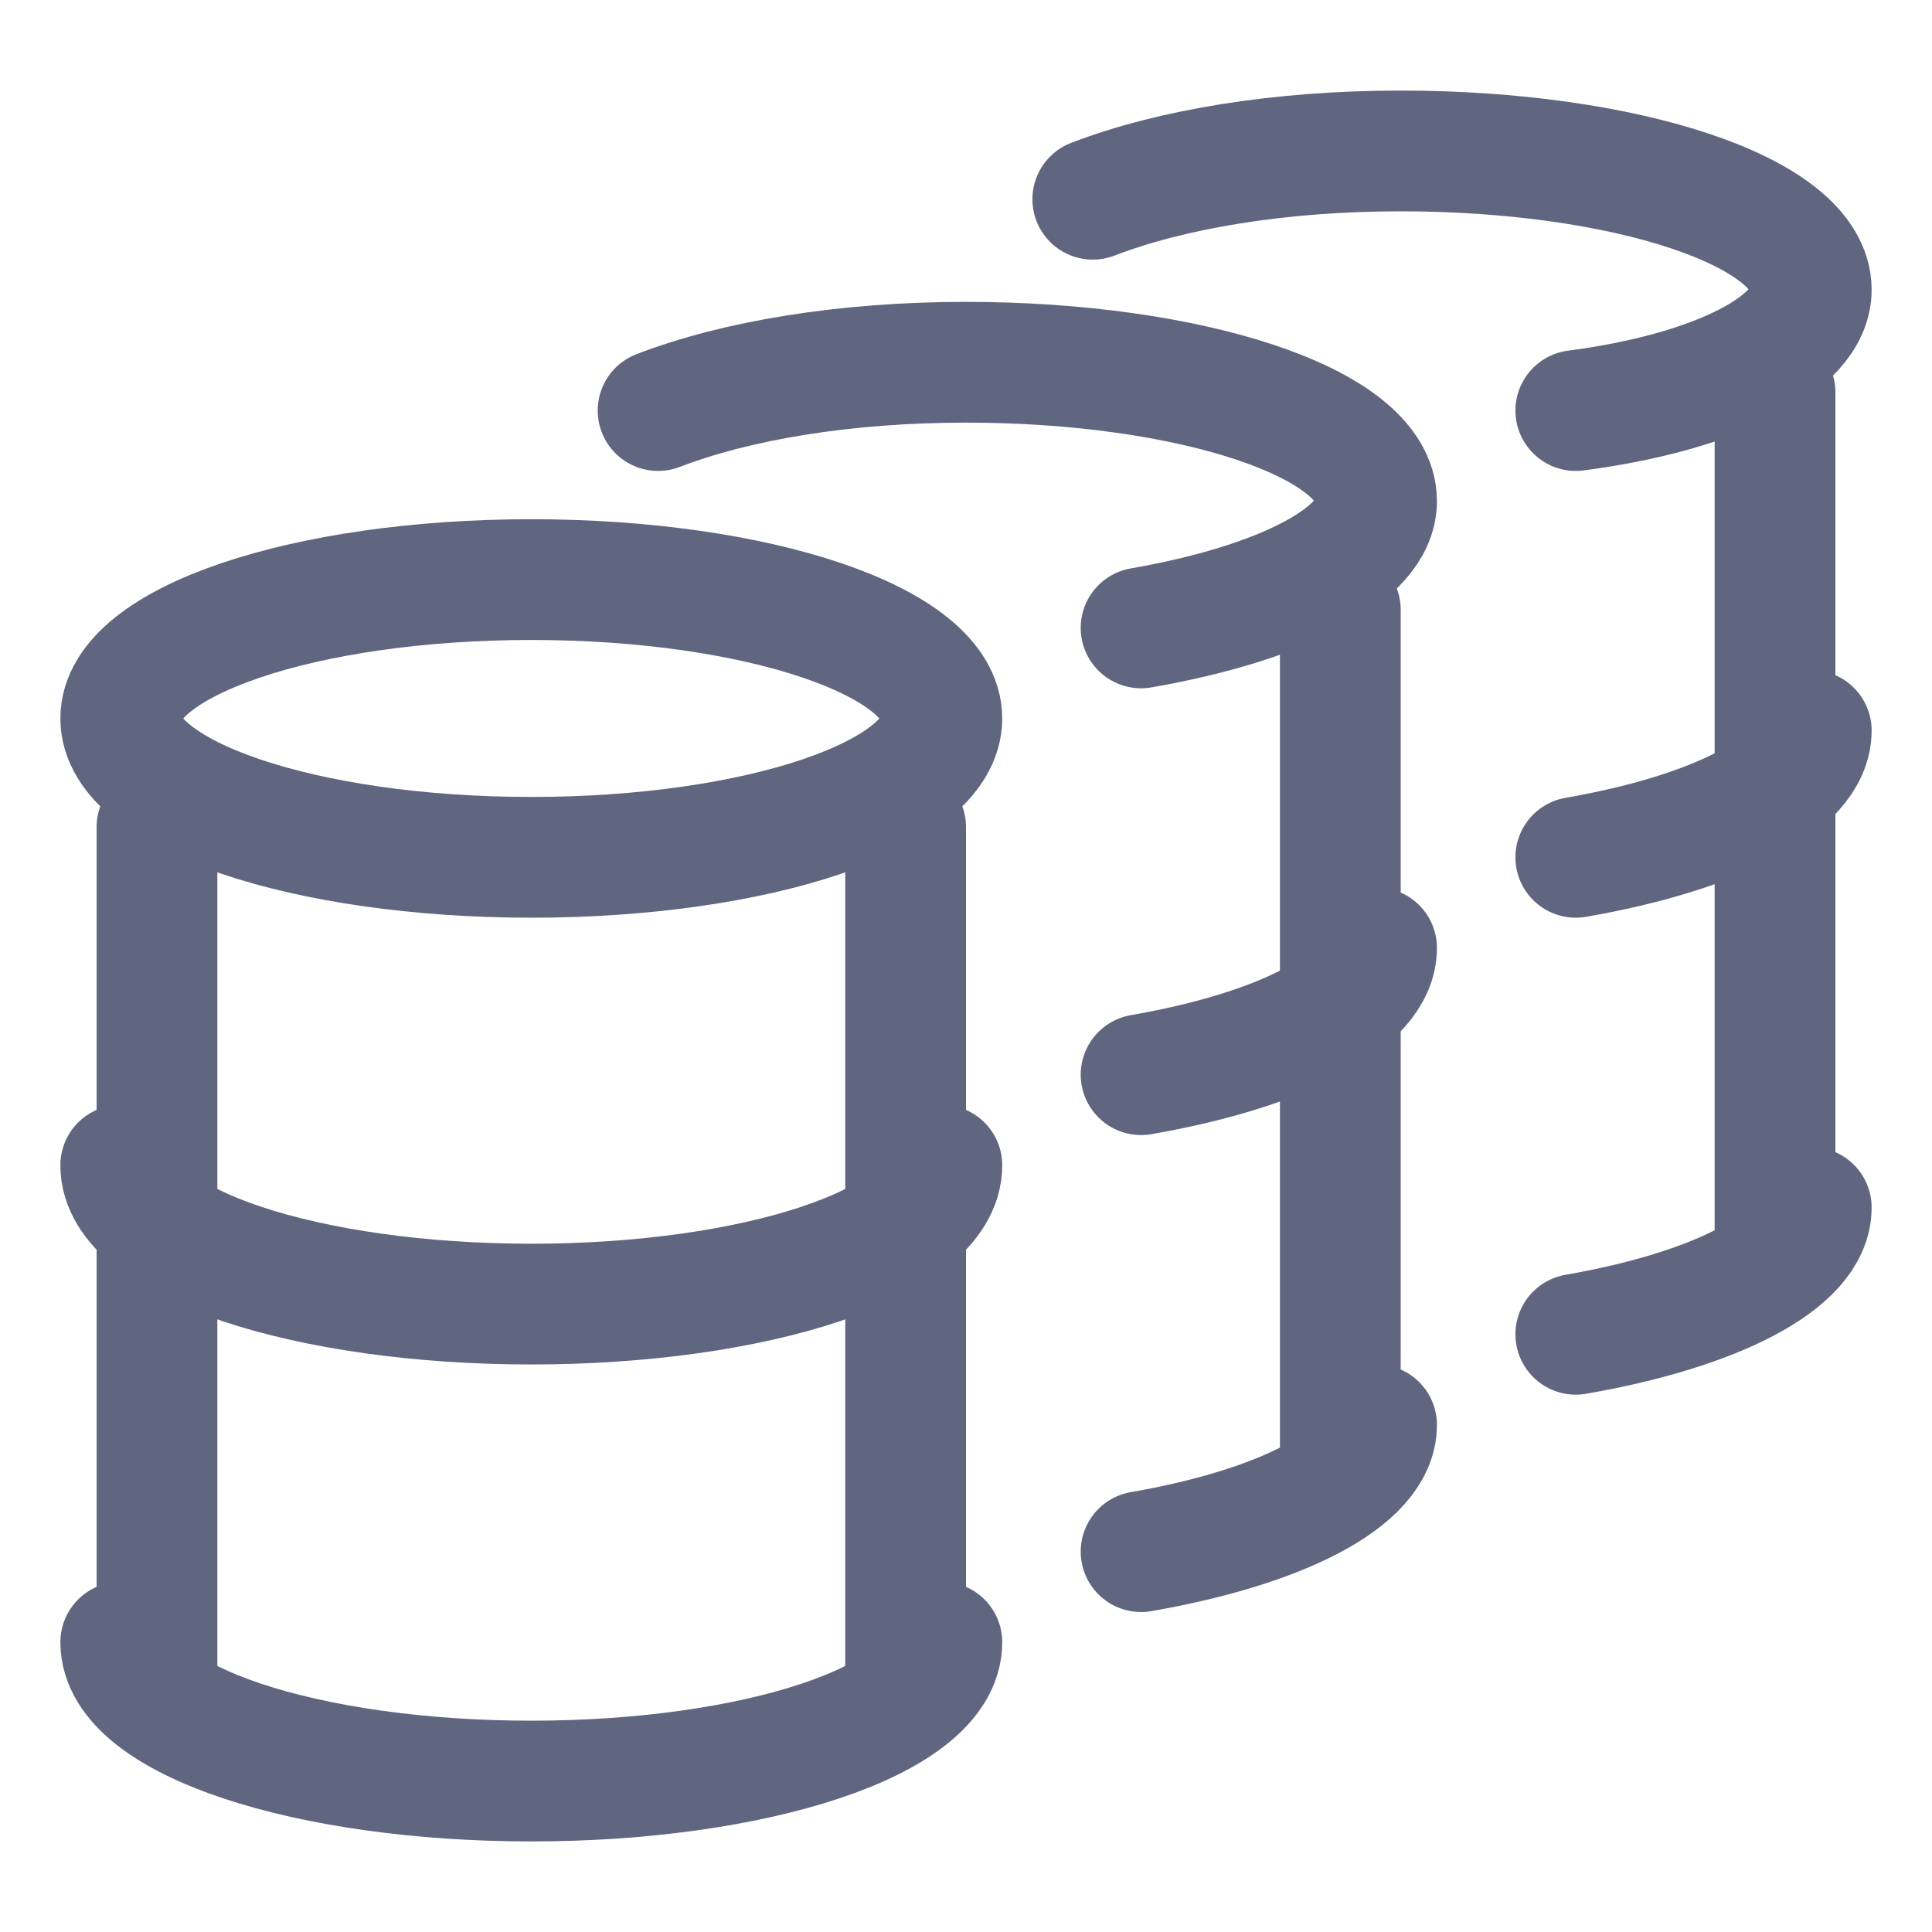 <svg width="16" height="16" viewBox="0 0 16 16" fill="none" xmlns="http://www.w3.org/2000/svg">
<path d="M1.3 13.8V6.85" stroke="#606580" stroke-miterlimit="10" stroke-linecap="round" stroke-linejoin="round"/>
<path d="M7.5 6.85V13.8" stroke="#606580" stroke-miterlimit="10" stroke-linecap="round" stroke-linejoin="round"/>
<path d="M4.4 7.1C6.278 7.1 7.8 6.585 7.8 5.95C7.8 5.315 6.278 4.8 4.4 4.8C2.522 4.8 1 5.315 1 5.95C1 6.585 2.522 7.1 4.4 7.1Z" stroke="#606580" stroke-miterlimit="10" stroke-linecap="round" stroke-linejoin="round"/>
<path d="M1 9.65C1 10.3 2.55 10.8 4.4 10.8C6.25 10.8 7.8 10.3 7.8 9.65" stroke="#606580" stroke-miterlimit="10" stroke-linecap="round" stroke-linejoin="round"/>
<path d="M1 13.6C1 14.25 2.55 14.75 4.4 14.75C6.25 14.75 7.8 14.25 7.8 13.6" stroke="#606580" stroke-miterlimit="10" stroke-linecap="round" stroke-linejoin="round"/>
<path d="M11.1 5.05V12" stroke="#606580" stroke-miterlimit="10" stroke-linecap="round" stroke-linejoin="round"/>
<path d="M9.45 5.2C10.6 5 11.4 4.6 11.4 4.15C11.4 3.5 9.85 3 8 3C7 3 6.1 3.15 5.45 3.4" stroke="#606580" stroke-miterlimit="10" stroke-linecap="round" stroke-linejoin="round"/>
<path d="M9.45 8.9C10.6 8.7 11.4 8.3 11.4 7.85" stroke="#606580" stroke-miterlimit="10" stroke-linecap="round" stroke-linejoin="round"/>
<path d="M9.45 12.85C10.6 12.65 11.4 12.25 11.4 11.8" stroke="#606580" stroke-miterlimit="10" stroke-linecap="round" stroke-linejoin="round"/>
<path d="M14.7 3.25V10.2" stroke="#606580" stroke-miterlimit="10" stroke-linecap="round" stroke-linejoin="round"/>
<path d="M13.05 3.4C14.2 3.25 15 2.85 15 2.4C15 1.75 13.45 1.25 11.6 1.25C10.6 1.25 9.7 1.4 9.05 1.65" stroke="#606580" stroke-miterlimit="10" stroke-linecap="round" stroke-linejoin="round"/>
<path d="M13.05 7.1C14.2 6.9 15 6.5 15 6.05" stroke="#606580" stroke-miterlimit="10" stroke-linecap="round" stroke-linejoin="round"/>
<path d="M13.05 11.05C14.2 10.85 15 10.45 15 10" stroke="#606580" stroke-miterlimit="10" stroke-linecap="round" stroke-linejoin="round"/>
</svg>
